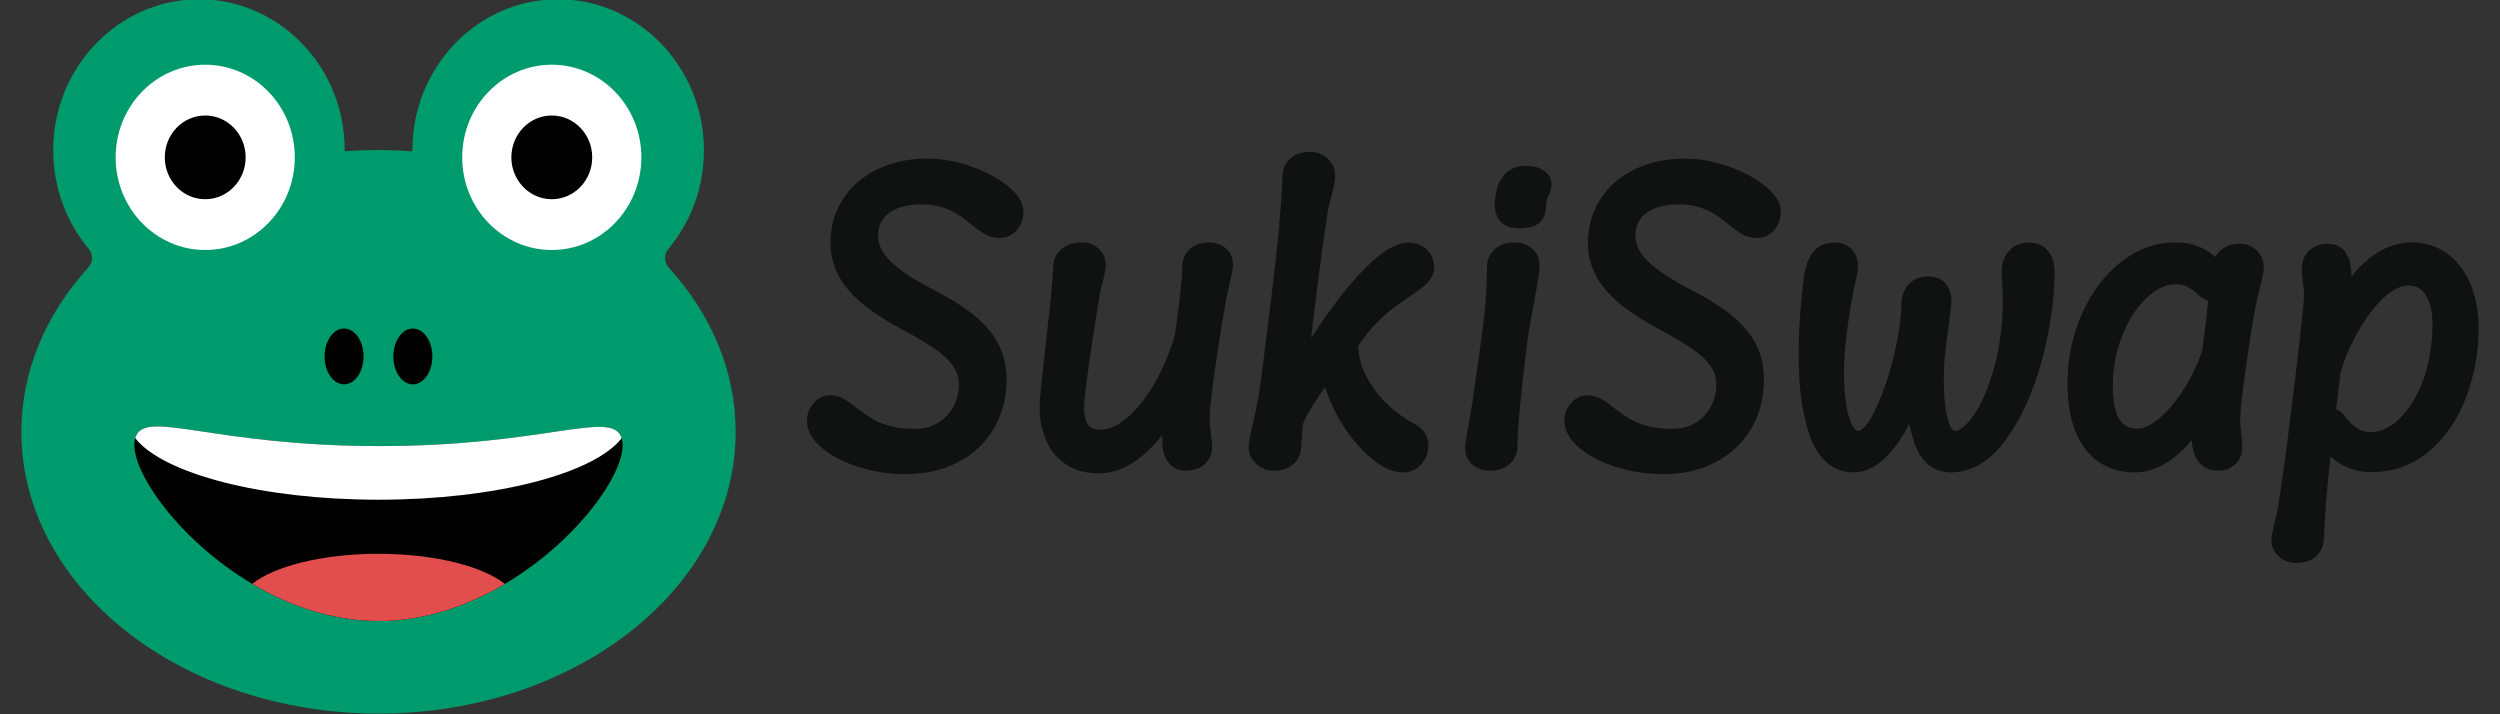 <?xml version="1.0" encoding="utf-8"?>
<!-- Generator: Adobe Illustrator 26.2.1, SVG Export Plug-In . SVG Version: 6.00 Build 0)  -->
<svg version="1.1" id="Layer_1" xmlns="http://www.w3.org/2000/svg" xmlns:xlink="http://www.w3.org/1999/xlink" x="0px" y="0px"
	 width="3500px" height="1000px" viewBox="0 0 3500 1000" style="enable-background:new 0 0 3500 1000;" xml:space="preserve">
<rect x="0" y="0" width="3500" height="1000" fill="#333333" stroke="none"/>
<style type="text/css">
	.st0{fill:#101111;}
	.st1{fill:#009B6C;}
	.st2{fill:#FFFFFF;}
	.st3{fill:#E24D4D;}
</style>
<g>
	<g>
		<path class="st0" d="M1432.8,296.1c0,10.2-3,19-9,25.9c-6.3,7.3-14.9,11.2-24.9,11.2c-7.3,0-14.2-1.9-20.5-5.5
			c-5.3-3.1-11.6-7.6-19.1-13.9c-7.4-6-14.2-11-20.1-14.6c-5.5-3.5-12.6-6.5-20.8-9.2c-8.1-2.6-17.7-3.9-28.4-3.9
			c-19.1,0-34.3,4.1-45.4,12.1c-10.2,7.4-15.2,17.8-15.2,31.8c0,12.5,5.5,24.1,16.8,35.4c12.4,12.4,32.9,26,61,40.4
			c23.6,12.2,43,24.4,57.6,36.5c15.1,12.5,26.3,26.1,33.5,40.4c7.2,14.5,10.8,30.8,10.8,48.8c0,25.6-6,48.8-17.9,68.8
			c-11.9,20.1-28.8,35.9-50.3,47c-21.2,11-45.7,16.5-72.7,16.5c-22.9,0-45-3.3-65.8-9.9c-21-6.6-38.2-15.5-51.1-26.3
			c-14.3-12-21.5-25-21.5-38.8c0-9.3,3.1-17.6,9.2-24.5c6.3-7.2,14.3-10.9,23-10.9c6.8,0,13.1,1.7,19,4.9
			c4.9,2.7,10.8,6.8,17.9,12.6c8.1,6.2,15.6,11.4,22.2,15.4c6.2,3.8,14.4,7.1,24.3,9.9c9.9,2.8,21.8,4.2,35.5,4.2
			c12.4,0,23-2.8,32.4-8.5c9.4-5.8,16.5-13.2,21.5-22.7c5.1-9.6,7.6-19.5,7.6-30.3c0-9.6-2.4-18-7.4-25.5c-5.3-8-13.5-16-24.4-23.7
			c-11.6-8.2-27.9-17.9-48.4-28.9c-23-12.3-41.8-24.6-56-36.6c-14.7-12.4-25.7-25.5-32.7-39.1c-7.1-13.8-10.8-29-10.8-45
			c0-23.2,6-44.1,17.9-62.1c11.8-17.9,28.3-31.9,49-41.6c20.4-9.5,43.4-14.4,68.6-14.4c19.6,0,39.9,3.6,60.3,10.7
			c20.4,7.1,37.7,16.1,51.3,26.9C1425.3,271.9,1432.8,283.8,1432.8,296.1z"/>
	</g>
	<g>
		<path class="st0" d="M1726.2,370.6c0,3-0.5,8.8-4.7,26.2l0,0.1c-2.2,8.9-4,16.8-5.2,23.6c-4.3,23.9-9.3,54.8-14.7,92
			c-5.3,36.9-8.1,61.1-8.1,72.2c0,5.7,0.7,14.4,2.1,25.6c0.9,6.6,1.3,11.6,1.3,15.2c0,9.7-3.5,18.1-10.2,24.3
			c-6.5,6.1-15.9,9.1-27.9,9.1c-7.9,0-15-3.1-20.7-8.9c-5.3-5.4-8.7-12.7-10.2-21.8l0-0.1c-0.3-2-0.6-6.2-0.8-19.1
			c-9.2,11.8-19,21.9-29.4,30.4c-19.2,15.5-39.2,23.3-59.5,23.3c-18.4,0-34.2-4.4-46.7-13.1c-12.5-8.6-21.8-20.2-27.6-34.4
			c-5.6-13.6-8.4-28.6-8.4-44.5c0-6.9,0.9-19.2,2.9-37.5c1.8-17.4,3.8-36.2,6-55.8c6.4-54.9,9.9-90.1,10.2-104.9
			c0.2-9.5,4.3-17.9,11.9-24.2c7.2-6,16.9-9,28.9-9c8.1,0,15.5,2.8,22.1,8.3c7,5.9,10.6,14.1,10.6,23.9c0,3.1-0.5,8.8-4.4,23.6
			c-0.5,2.3-1.4,6.1-2.7,11.5c-1.2,5-2.1,9.7-2.7,14l0,0.2c-4.2,25-8.8,54.5-13.5,87.7c-5.9,40.8-7.1,56.2-7.1,62.1
			c0,10.6,2,18.8,5.8,24.3c1.1,1.7,4.6,6.7,17.6,6.7c11.3,0,23.6-5.5,36.4-16.3c13.8-11.7,26.8-27.9,38.7-48.4
			c11.9-20.6,21.7-43.7,28.9-68.7c6.7-48.6,10.1-80.6,10.1-95.3l0-0.2c0.2-9.6,3.7-17.6,10.3-23.9c6.5-6.2,15.9-9.3,28-9.3
			c8.1,0,15.5,2.6,22,7.6C1722.4,352.5,1726.2,360.7,1726.2,370.6z"/>
	</g>
	<g>
		<path class="st0" d="M1993.9,604.7c3.8,5.1,5.8,11.4,5.8,18.6c0,9.6-3,18.2-8.8,25.7c-6.4,8.1-15.6,12.4-26.8,12.4
			c-15.2,0-31.1-7.7-48.6-23.5c-16.1-14.6-30.5-33-42.7-54.8c-7.8-14-13.7-27.8-17.5-41.3c-6.1,8.4-11.5,16.3-16.2,23.8
			c-7.2,11.5-12.5,21.5-15.5,29.5l-0.9,16.1c-0.3,7.1-0.8,12.8-1.3,17.6c-0.9,9.2-5.3,17-12.6,22.5c-6.9,5.1-15.4,7.7-25.4,7.7
			c-9.4,0-17.6-3.2-24.5-9.5c-7-6.4-10.7-14.5-10.7-23.2c0-3.9,0.7-11.8,6.4-35.8c3.2-13.8,5.6-25.6,7.2-35
			c2.7-16.7,6.4-44,10.9-81.3l1.7-13.5c8.2-65.7,13.7-113.5,16.2-142.1c2.5-28.4,4-50.2,4.5-64.8l0-0.2c0.4-8.1,0.7-10.4,0.8-11.4
			c1.2-9,5.5-16.5,12.6-21.9c6.7-5.1,15.3-7.6,25.4-7.6c10.1,0,18.6,3.2,25.2,9.6c6.6,6.4,10.1,14.6,10.1,23.6
			c0,4.6-0.5,9.2-1.4,13.7c-0.9,4-2.1,9-3.8,14.6c-2.3,8.9-4,15.8-4.9,20.8c-5.5,34.1-12.4,85.2-20.4,152.1
			c-1.1,9.3-2.2,18-3.1,26.2c23.7-36.4,45.8-65.8,65.8-87.6c28.4-30.9,51.3-46,70.2-46c10.7,0,19.4,3.3,26.1,9.8
			c6.7,6.6,10.1,14.9,10.1,24.8c0,8.5-3.6,16.2-10.7,23c-5.5,5.2-13.8,11.5-25.4,19.2c-1.3,0.9-4.3,2.9-9.5,6.4
			c-4.8,3.2-9.4,6.6-13.5,9.9c-10.5,8.4-19.7,17-27.3,25.5c-7,7.8-13.7,16.7-19.9,26.3c0.7,16,5,31.1,12.7,44.8
			c8.5,15.1,18.7,28.1,30.4,38.7c11.9,10.8,23.6,19.1,34.8,24.9C1985.5,596.2,1990.4,600.1,1993.9,604.7L1993.9,604.7z"/>
	</g>
	<g>
		<path class="st0" d="M2171.9,261.5c-0.7,4.2-1.6,7.4-2.9,10c-0.8,1.6-1.3,2.6-1.4,2.9l-0.2,0.5l-0.3,0.5c-0.8,1.2-1.3,2.4-1.5,3.8
			l-0.1,0.3c-0.1,0.2-0.4,1.8-0.8,7.1l-0.8,9.3c-1.3,8.2-5.6,14.6-12.5,18.7c-5.9,3.5-13.9,5.1-24.5,5.1c-10.8,0-19.2-2.9-25.1-8.5
			c-6-5.8-9.1-14.2-9.1-25.2c0-3.4,0.3-7.1,0.8-11.1c1.9-13.3,6.4-23.7,13.3-31c7.4-7.8,17.2-11.8,29.1-11.8
			c10.3,0,18.9,2.2,25.5,6.7C2169.6,244.4,2173.3,252.4,2171.9,261.5z"/>
		<path class="st0" d="M2155.4,371.6c0,5-0.8,12-2.3,21.5c-1.5,8.9-3.2,18.5-5.2,28.6c-0.5,2.9-1.9,10.7-4.4,23.8
			c-2.4,12.8-4.3,25.3-5.8,37.1c-3.4,26.7-6.5,54.2-9.2,81.6c-2.7,27.2-4.1,47.8-4.1,61.3c0,9.3-3.8,17.7-11.1,24.1
			c-7,6.2-16.1,9.4-27,9.4c-9.2,0-17.3-2.6-23.9-7.7c-5.1-3.9-11.2-11.3-11.2-24.3c0-4.1,0.8-10.7,2.6-20.7c1.6-9.3,2.6-14.6,3-16.4
			c1.1-5.9,2.6-14.3,4.3-25c2.4-15.8,5-34.2,7.8-54.7l0-0.2c0.8-5.2,1.6-10.9,2.4-16.9c0.8-5.9,1.7-12.4,2.7-19.4
			c5.1-36,7.7-69.4,7.7-99.2c0-10.2,3.7-19.1,10.8-25.5c6.9-6.4,15.9-9.6,26.6-9.6c9.9,0,18.4,2.7,25.1,8
			C2151.5,353.1,2155.4,361.5,2155.4,371.6z"/>
	</g>
	<g>
		<path class="st0" d="M2493.1,296.1c0,10.2-3,19-9,25.9c-6.3,7.3-14.9,11.2-24.9,11.2c-7.3,0-14.2-1.9-20.5-5.5
			c-5.3-3.1-11.6-7.6-19.1-13.9c-7.4-6-14.2-11-20.1-14.6c-5.5-3.5-12.6-6.5-20.8-9.2c-8.1-2.6-17.6-3.9-28.4-3.9
			c-19.1,0-34.3,4.1-45.4,12.1c-10.2,7.4-15.2,17.8-15.2,31.8c0,12.5,5.5,24.1,16.9,35.4c12.4,12.4,32.9,26,61,40.4
			c23.6,12.2,43,24.4,57.6,36.5c15.1,12.5,26.4,26.1,33.5,40.4c7.2,14.5,10.8,30.8,10.8,48.8c0,25.6-6,48.8-17.9,68.8
			c-11.9,20.1-28.8,35.9-50.3,47c-21.2,11-45.7,16.5-72.7,16.5c-22.9,0-45-3.3-65.8-9.9c-21-6.6-38.2-15.5-51.1-26.3
			c-14.3-12-21.5-25-21.5-38.8c0-9.3,3.1-17.6,9.2-24.5c6.4-7.2,14.3-10.9,23-10.9c6.7,0,13.1,1.7,19,4.9
			c4.9,2.7,10.8,6.8,17.9,12.6c8.1,6.2,15.6,11.4,22.2,15.4c6.2,3.8,14.4,7.1,24.3,9.9c9.9,2.8,21.8,4.2,35.5,4.2
			c12.4,0,23-2.8,32.4-8.5c9.4-5.8,16.5-13.2,21.5-22.7c5.1-9.6,7.6-19.5,7.6-30.3c0-9.6-2.4-18-7.4-25.5c-5.3-8-13.5-16-24.4-23.7
			c-11.6-8.2-27.9-17.9-48.4-28.9c-23-12.3-41.8-24.6-56-36.6c-14.7-12.4-25.7-25.5-32.7-39.1c-7.1-13.8-10.8-29-10.8-45
			c0-23.2,6-44.1,17.9-62.1c11.8-17.9,28.3-31.9,49-41.6c20.4-9.5,43.4-14.4,68.6-14.4c19.6,0,39.9,3.6,60.3,10.7
			c20.4,7.1,37.7,16.1,51.3,26.9C2485.6,271.9,2493.1,283.8,2493.1,296.1z"/>
	</g>
	<g>
		<path class="st0" d="M2876.4,379.9c0,38.6-5.9,80.1-17.4,123.3c-11.6,43.5-28.3,80.7-49.5,110.5c-22.5,31.6-48.8,47.7-78.3,47.7
			c-15.1,0-35.7-5.8-47.9-33.6c-4.4-10.2-7.9-21.7-10.2-34.5c-7.6,14.8-15.9,27.6-24.8,38.2c-16.6,19.8-34.6,29.8-53.6,29.8
			s-44.8-8.5-60-48.7c-11-29.2-16.6-67.6-16.6-114.4c0-35.4,2.6-73.2,7.6-112.1c1.7-12.2,5.5-22.6,11.3-31.2
			c4.8-7,14.1-15.4,31.8-15.4c12.6,0,20.1,5.5,24.1,10.1c5.5,6.3,8.3,14.3,8.3,23.8c0,2.4-0.4,7-3.4,20.7l-0.1,0.4
			c-1.7,6.3-3,12.4-3.9,18.3l-0.1,0.3c-3.4,17.6-6.2,36.4-8.6,55.7c-2.3,19.2-3.5,37-3.5,52.8c0,26.7,2.5,48.1,7.5,63.8
			c1.7,5.4,6.4,18,12.6,18c1.5,0,9.8-1.3,22.8-27.8c10.5-21.5,19.5-47.3,26.6-76.6c7.1-29.2,10.7-53.4,10.7-71.9c0-10.7,3-20,9-27.5
			c6.5-8.3,16.2-12.5,28.9-12.5c13.5,0,20.9,5.8,24.7,10.7c5,6.3,7.5,14,7.5,22.8c0,4.2-0.5,10.1-1.6,18c-1,7.3-1.6,12.5-1.9,15.5
			l-0.1,0.4c-2.1,14.6-3.8,28.2-5.1,40.4c-1.3,12-1.9,24.2-1.9,36.3c0,23.7,2,42.9,6,57c2.6,9.4,6.3,15.3,9.4,15.3
			c6.9,0,16.1-7.6,25.9-21.4c11.4-16.1,21.2-38.7,29.2-67.3c8-28.9,12.1-61.2,12.1-96.1c0-3.7-0.1-7.9-0.4-12.3
			c-0.2-4.6-0.4-8-0.4-10.3c-0.5-6.4-0.7-12.4-0.7-17.7c0-10.1,3.3-19,9.9-26.7c6.8-8,16.2-12.1,27.2-12.1
			c15.9,0,24.3,6.9,28.6,12.8v0C2873.6,359.8,2876.4,369.1,2876.4,379.9z"/>
	</g>
	<g>
		<path class="st0" d="M3159.3,350.6c-6.5-6.2-14.5-9.3-23.6-9.3c-11.2,0-20.4,3.3-27.4,9.7c-2.7,2.5-5,5.4-6.9,8.8
			c-5.3-4.8-11-8.8-17.2-11.9c-11.2-5.7-24.3-8.5-38.8-8.5c-27.6,0-53.4,9.4-76.7,27.9c-22.7,18.1-41,42.6-54.3,72.8
			c-13.2,30-19.9,62.4-19.9,96.6c0,25.7,3.6,48,10.7,66.2c7.4,19,18.3,33.6,32.5,43.5c14.3,9.9,31.5,15,51.2,15
			c18.6,0,37.2-7.1,55.2-21.2c8.7-6.8,16.9-14.8,24.4-24.1c0.4,11.3,3.1,20.9,8,28.4c4.3,6.6,12.8,14.4,29,14.4
			c9.9,0,18.1-3.2,24.4-9.6c6.2-6.3,9.3-14.4,9.3-24.1c0-4.5-0.5-10.8-1.5-19c-0.9-7.7-1.4-14-1.4-18.8c0-11.2,2.7-36.2,8.1-74.3
			c5.4-38.4,10.2-68.2,14.4-88.5l0.1-0.4c0.3-1.8,1.4-7,4.9-21.3c0.3-1,0.9-3.4,2.9-11.7v0c1.7-7.3,2.6-13,2.6-17.2
			C3169.3,365,3165.8,356.9,3159.3,350.6z M3084.5,480.5l-1.6,11.1c-6.4,18.9-15.1,36.9-25.9,53.8c-5.4,8.5-11.1,16.2-16.9,23
			c-5.8,6.8-11.8,12.8-17.9,17.8c-11.1,9.2-21,13.9-29.5,13.9c-11.6,0-19.6-4-25.2-12.5c-6.3-9.7-9.5-25.8-9.5-48
			c0-24.2,4.4-47.7,13.2-69.8c8.7-22,20.2-39.8,34.3-53c13.4-12.6,26.8-18.8,40.9-18.8c6.3,0,11.7,1.2,16.2,3.6
			c5.1,2.7,10.6,6.8,16.3,12.2l0.1,0.1c3.8,3.5,8,5.8,12.4,7C3089.9,438,3087.5,458.1,3084.5,480.5z"/>
	</g>
	<g>
		<path class="st0" d="M3459.7,400.1c-3.6-9.1-8-17.4-13.4-24.7c-5.3-7.3-11.5-13.8-18.5-19.2c-14.4-11.2-31.7-16.9-51.4-16.9
			c-20.4,0-40.2,7.3-58.6,21.8c-9.1,7.1-17.7,15.9-25.9,26.2c0-1.4,0-2.8,0-4.3c0-9.7-2.1-18.7-6.3-26.6
			c-3.6-6.9-11.3-15.1-27.4-15.1c-10.3,0-18.9,3.3-25.6,9.8c-6.8,6.6-10.2,15.1-10.2,25.4c0,3.8,0.4,8.6,1.3,14.9
			c1.2,8.3,1.9,15.5,1.9,21.5c0,7.3-2.6,37.7-15.3,140.9c-8.1,66.9-15,118.1-20.4,152.2c-1.4,8.6-3.5,18.2-6.2,28.7l-0.1,0.2
			c-3.2,14.1-3.7,18.3-3.7,20.5c0,9.3,3.6,17.5,10.5,23.7c6.7,6,14.9,9,24.6,9c10.2,0,18.7-2.6,25.4-7.6
			c7.1-5.3,11.4-12.9,12.6-21.8c0.1-1.1,0.4-3.4,0.8-11.8v-0.1c0.5-12.1,1.4-27.3,2.8-45.3c1.1-14.1,3.1-35,6.2-62.3
			c4.6,4.2,9.5,7.9,14.9,10.9c12.6,7.2,26.7,10.8,42.1,10.8c31.8,0,59.6-10.2,82.6-30.4c22.4-19.7,39.5-45.3,50.9-76.3
			c11.2-30.5,16.9-62.6,16.9-95.4C3470.1,437.5,3466.6,417.8,3459.7,400.1z M3405.4,453.1c0,27.9-4.2,54-12.6,77.6
			c-8.2,23.2-19.4,41.8-33.2,55.2c-13.1,12.8-26.9,19-41.9,19c-6.1,0-12-1.8-17.8-5.4c-6.2-3.8-12.1-9.7-17.6-17.4
			c-2.3-3.3-5.2-5.9-8.6-7.7c-1.1-0.5-2.1-1-3.2-1.3l4.1-33.2l2.1-17.8c5-18,12.9-36.8,23.5-56.1c10.6-19.3,22.9-35.6,36.4-48.5
			c12.4-11.8,24.4-17.8,35.7-17.8c6.5,0,12,1.8,16.7,5.6c5,4,9,10,11.9,17.7C3403.9,431.6,3405.4,441.6,3405.4,453.1z"/>
	</g>
</g>
<g>
	<path class="st1" d="M1029.9,604.6c0,217.8-223.9,394.4-500,394.4c-276.1,0-500-176.6-500-394.4c0-85.8,34.7-165.2,93.7-230
		c6.7-7.4,7-18.6,0.6-26.3c-31.1-37.1-49.8-85.5-49.7-138.5C74.6,93.1,167.7-2.1,280.4-1c111.8,1.1,202.2,95.2,202.2,211.1
		c0,0.6,0,1.2,0,1.7c15.6-1.2,31.3-1.7,47.3-1.7c16,0,31.9,0.6,47.5,1.8c0-0.6,0-1.2,0-1.8C577.4,94.2,667.7,0,779.6-1
		c112.8-1,205.8,94.2,205.9,210.9c0.1,53-18.7,101.4-49.8,138.5c-6.4,7.7-6.2,18.9,0.6,26.3C995.2,439.4,1029.9,518.8,1029.9,604.6z
		"/>
	<path d="M706.8,817.5c-51.8,30.7-112.5,52-177,51.9c-64.4,0-125-21.3-176.7-52c-106-62.8-175.1-164.9-163.8-203.9
		c0.4-1.5,0.9-2.8,1.6-4.1c17.5-34.6,111.1,15,338.8,15.2c228,0.2,321.7-49.3,339.2-14.5c0.6,1.1,1.1,2.3,1.4,3.6
		C882.3,652.3,813.1,754.6,706.8,817.5z"/>
	<ellipse class="st2" cx="287.3" cy="220.3" rx="125.4" ry="129.7"/>
	<ellipse class="st2" cx="772.5" cy="220.3" rx="125.4" ry="129.7"/>
	<ellipse cx="481.7" cy="499" rx="27.3" ry="39.1"/>
	<ellipse cx="578" cy="499" rx="27.3" ry="39.1"/>
	<path class="st3" d="M706.8,817.5c-51.8,30.7-112.5,52-177,51.9c-64.4,0-125-21.3-176.7-52c31.2-24.9,98.7-42.1,176.8-42.1
		C608.1,775.4,675.6,792.6,706.8,817.5z"/>
	<path class="st2" d="M870.3,613.6c-39,49.5-176.7,86-340.4,86c-163.9,0-301.7-36.6-340.6-86.2c0.4-1.5,0.9-2.8,1.6-4.1
		c17.5-34.6,111.1,15,338.8,15.2c228,0.2,321.7-49.3,339.2-14.5C869.5,611.2,870,612.4,870.3,613.6z"/>
	<ellipse cx="287.3" cy="220.3" rx="56.6" ry="58.6"/>
	<ellipse cx="772.5" cy="220.3" rx="56.6" ry="58.6"/>
</g>
</svg>

